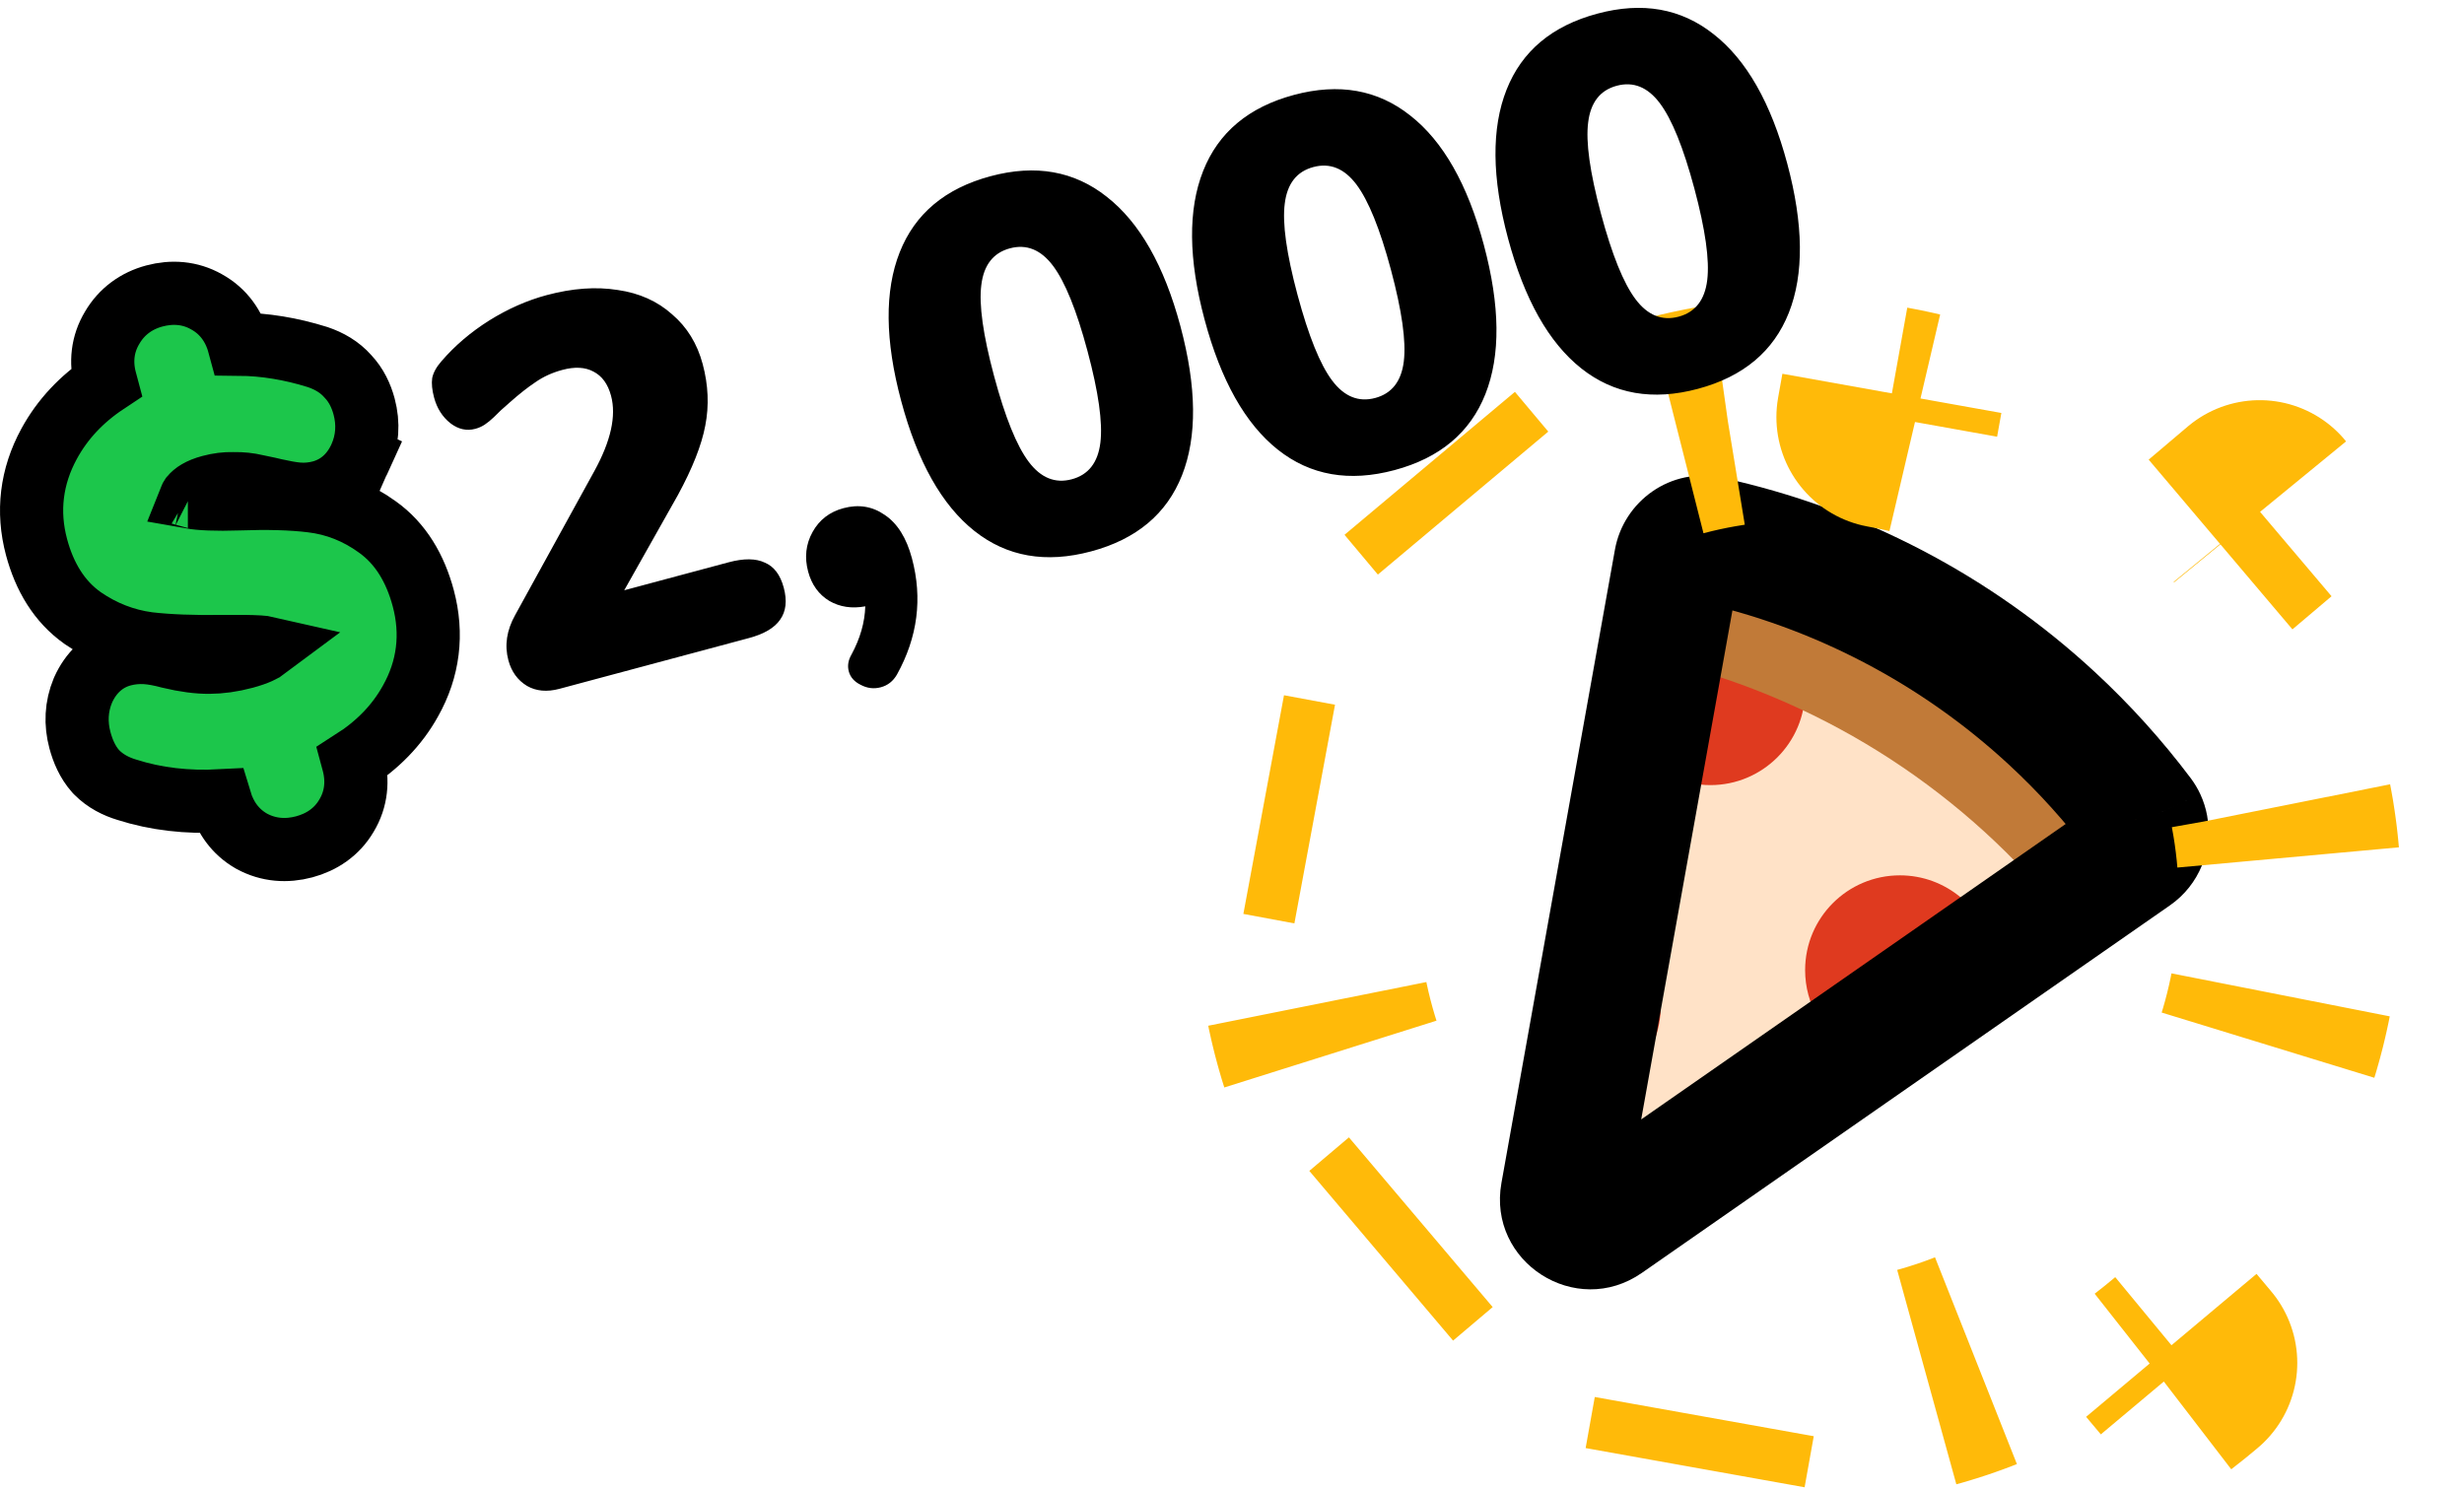 <svg width="273" height="165" viewBox="0 0 273 165" fill="none" xmlns="http://www.w3.org/2000/svg">
<path d="M185.818 62.145C186.11 60.514 187.671 59.423 189.29 59.775C208.394 63.928 225.374 74.812 237.125 90.436C238.121 91.76 237.781 93.634 236.422 94.581L177.91 135.309C175.717 136.836 172.772 134.949 173.243 132.318L185.818 62.145Z" fill="#FFE2C7"/>
<path fill-rule="evenodd" clip-rule="evenodd" d="M181.94 83.786L184.941 67.039C186.32 66.373 187.866 66 189.5 66C195.299 66 200 70.701 200 76.5C200 82.299 195.299 87 189.5 87C186.531 87 183.85 85.768 181.94 83.786ZM175.114 121.877L178.617 102.329C181.829 104.125 184 107.559 184 111.5C184 116.75 180.147 121.1 175.114 121.877ZM220.801 105.454L205.005 116.449C202.002 114.601 200 111.285 200 107.5C200 101.701 204.701 97 210.5 97C215.599 97 219.849 100.634 220.801 105.454Z" fill="#DF3A1F"/>
<path fill-rule="evenodd" clip-rule="evenodd" d="M189.29 59.775C187.671 59.423 186.11 60.514 185.818 62.145L183.849 73.13C201.124 77.242 216.57 86.881 227.849 100.548L236.421 94.581C237.781 93.634 238.12 91.76 237.125 90.436C225.373 74.812 208.393 63.928 189.29 59.775Z" fill="#C17A38"/>
<mask id="path-4-outside-1" maskUnits="userSpaceOnUse" x="165.193" y="51.709" width="80" height="92" fill="black">
<rect fill="white" x="165.193" y="51.709" width="80" height="92"/>
<path fill-rule="evenodd" clip-rule="evenodd" d="M185.818 62.145C186.11 60.514 187.671 59.423 189.29 59.775C203.618 62.89 216.751 69.791 227.379 79.638C230.922 82.92 234.187 86.53 237.125 90.436C237.125 90.436 237.125 90.436 237.125 90.436C237.249 90.602 237.353 90.776 237.436 90.956C237.538 91.175 237.609 91.402 237.652 91.633C237.854 92.728 237.404 93.897 236.422 94.581L220.801 105.454L205.005 116.449L177.91 135.309C175.717 136.836 172.772 134.949 173.243 132.318L175.114 121.877L178.617 102.329L181.94 83.786L183.849 73.13C183.849 73.13 183.849 73.13 183.849 73.13L185.818 62.145Z"/>
</mask>
<path d="M189.29 59.775L187.803 66.615H187.803L189.29 59.775ZM185.818 62.145L192.708 63.379V63.379L185.818 62.145ZM227.379 79.638L232.137 74.503L227.379 79.638ZM237.125 90.436L242.843 86.399L242.782 86.313L242.719 86.228L237.125 90.436ZM237.125 90.436L231.406 94.473L231.467 94.559L231.53 94.644L237.125 90.436ZM237.436 90.956L243.786 88.011L243.786 88.01L237.436 90.956ZM237.652 91.633L230.768 92.903L230.768 92.903L237.652 91.633ZM236.422 94.581L232.422 88.836L232.422 88.836L236.422 94.581ZM220.801 105.454L224.8 111.199L224.8 111.199L220.801 105.454ZM205.005 116.449L209.004 122.194H209.004L205.005 116.449ZM177.91 135.309L173.911 129.564L173.911 129.564L177.91 135.309ZM173.243 132.318L166.353 131.083L166.353 131.083L173.243 132.318ZM175.114 121.877L182.005 123.111L182.005 123.111L175.114 121.877ZM178.617 102.329L185.507 103.564L178.617 102.329ZM181.94 83.786L175.05 82.552L181.94 83.786ZM183.849 73.13L190.74 74.365L191.918 67.786L185.401 66.304L183.849 73.13ZM183.849 73.13L176.959 71.895L175.78 78.475L182.298 79.956L183.849 73.13ZM190.777 52.935C185.118 51.705 179.889 55.541 178.927 60.91L192.708 63.379C192.33 65.486 190.224 67.142 187.803 66.615L190.777 52.935ZM232.137 74.503C220.596 63.811 206.335 56.317 190.777 52.935L187.803 66.615C200.9 69.463 212.906 75.771 222.622 84.773L232.137 74.503ZM242.719 86.228C239.529 81.987 235.984 78.067 232.137 74.503L222.622 84.773C225.861 87.773 228.845 91.073 231.53 94.644L242.719 86.228ZM242.843 86.399C242.817 86.362 242.794 86.33 242.774 86.303C242.754 86.276 242.738 86.253 242.725 86.236C242.712 86.219 242.701 86.205 242.695 86.197C242.692 86.193 242.689 86.189 242.688 86.187C242.687 86.186 242.686 86.185 242.686 86.185C242.686 86.184 242.685 86.184 242.685 86.184C242.685 86.184 242.685 86.184 242.685 86.184C242.685 86.184 242.685 86.184 242.685 86.184C242.685 86.184 242.685 86.184 242.685 86.184C242.685 86.184 242.685 86.184 242.685 86.184C242.685 86.184 242.686 86.185 242.688 86.187C242.689 86.189 242.692 86.193 242.695 86.197C242.701 86.205 242.712 86.219 242.725 86.236C242.738 86.253 242.754 86.276 242.774 86.303C242.794 86.33 242.817 86.362 242.843 86.399L231.406 94.473C231.432 94.51 231.456 94.543 231.475 94.569C231.495 94.596 231.512 94.619 231.525 94.636C231.537 94.653 231.548 94.667 231.554 94.675C231.557 94.68 231.56 94.683 231.562 94.685C231.562 94.686 231.563 94.687 231.563 94.688C231.564 94.688 231.564 94.688 231.564 94.688C231.564 94.688 231.564 94.688 231.564 94.688C231.564 94.688 231.564 94.688 231.564 94.688C231.564 94.688 231.564 94.688 231.564 94.688C231.564 94.688 231.564 94.688 231.564 94.688C231.564 94.689 231.563 94.687 231.562 94.685C231.56 94.683 231.557 94.68 231.554 94.675C231.548 94.667 231.537 94.653 231.525 94.636C231.512 94.619 231.495 94.596 231.475 94.569C231.456 94.543 231.432 94.51 231.406 94.473L242.843 86.399ZM243.786 88.01C243.497 87.386 243.14 86.789 242.719 86.229L231.53 94.644C231.358 94.415 231.208 94.165 231.086 93.901L243.786 88.01ZM244.536 90.363C244.388 89.563 244.139 88.772 243.786 88.011L231.086 93.9C230.936 93.578 230.83 93.242 230.768 92.903L244.536 90.363ZM240.421 100.326C243.682 98.055 245.231 94.131 244.536 90.363L230.768 92.903C230.477 91.325 231.126 89.738 232.422 88.836L240.421 100.326ZM224.8 111.199L240.421 100.326L232.422 88.836L216.802 99.709L224.8 111.199ZM209.004 122.194L224.8 111.199L216.802 99.709L201.006 110.704L209.004 122.194ZM181.909 141.055L209.004 122.194L201.006 110.704L173.911 129.564L181.909 141.055ZM166.353 131.083C164.782 139.853 174.597 146.144 181.909 141.055L173.911 129.564C176.836 127.528 180.762 130.045 180.134 133.553L166.353 131.083ZM168.224 120.642L166.353 131.083L180.134 133.553L182.005 123.111L168.224 120.642ZM171.727 101.094L168.224 120.642L182.005 123.111L185.507 103.564L171.727 101.094ZM175.05 82.552L171.727 101.094L185.507 103.564L188.83 85.021L175.05 82.552ZM176.959 71.895L175.05 82.552L188.83 85.021L190.74 74.365L176.959 71.895ZM182.298 79.956C182.268 79.949 182.244 79.944 182.23 79.94C182.222 79.938 182.216 79.937 182.212 79.936C182.209 79.935 182.206 79.935 182.207 79.935C182.207 79.935 182.207 79.935 182.207 79.935C182.207 79.935 182.207 79.935 182.207 79.935C182.207 79.935 182.207 79.935 182.207 79.935C182.207 79.935 182.207 79.935 182.207 79.935C182.207 79.935 182.207 79.935 182.207 79.935C182.207 79.935 182.208 79.935 182.208 79.935C182.209 79.935 182.211 79.936 182.212 79.936C182.216 79.937 182.222 79.939 182.23 79.94C182.244 79.944 182.268 79.949 182.298 79.956L185.401 66.304C185.43 66.311 185.454 66.317 185.469 66.32C185.476 66.322 185.482 66.323 185.486 66.324C185.489 66.325 185.492 66.326 185.492 66.326C185.492 66.326 185.492 66.326 185.492 66.326C185.492 66.326 185.492 66.326 185.492 66.326C185.492 66.326 185.492 66.326 185.492 66.326C185.492 66.326 185.492 66.326 185.492 66.326C185.492 66.326 185.491 66.326 185.491 66.326C185.491 66.325 185.491 66.325 185.49 66.325C185.489 66.325 185.488 66.325 185.486 66.324C185.482 66.323 185.476 66.322 185.469 66.32C185.454 66.317 185.43 66.311 185.4 66.304L182.298 79.956ZM178.927 60.91L176.959 71.895L190.739 74.365L192.708 63.379L178.927 60.91Z" fill="black" mask="url(#path-4-outside-1)"/>
<path d="M239.704 153.044C240.556 152.389 241.39 151.717 242.204 151.028L234.285 141.589C244.285 133.129 250.554 121.758 252.79 109.692L264.881 111.938C265.274 109.822 265.564 107.689 265.753 105.546L253.501 104.473C254.579 92.221 251.56 79.59 244.14 68.817L254.259 61.787C253.653 60.907 253.023 60.038 252.37 59.18C251.717 58.323 251.047 57.485 250.36 56.667L240.954 64.633C232.544 54.621 221.197 48.386 209.14 46.222L211.316 34.067C209.208 33.689 207.081 33.412 204.946 33.238L203.938 45.545C191.757 44.553 179.187 47.65 168.438 55.127L161.44 44.98C160.566 45.589 159.701 46.22 158.849 46.875C157.996 47.53 157.162 48.202 156.348 48.891L164.267 58.33C154.267 66.79 147.998 78.161 145.762 90.227L133.671 87.981C133.279 90.097 132.988 92.23 132.799 94.373L145.051 95.446C143.973 107.698 146.992 120.329 154.412 131.102L144.293 138.132C144.899 139.012 145.529 139.881 146.182 140.739C146.835 141.596 147.505 142.434 148.192 143.252L157.598 135.286C166.008 145.298 177.356 151.533 189.413 153.696L187.236 165.852C189.344 166.23 191.471 166.507 193.606 166.681L194.615 154.374C206.796 155.366 219.366 152.269 230.114 144.792L237.112 154.939C237.987 154.331 238.851 153.699 239.704 153.044Z" stroke="#FFBA09" stroke-width="24.647" stroke-linejoin="round" stroke-dasharray="5.75 41.08"/>
<path d="M27.823 93.183L27.862 93.206L27.901 93.227C29.751 94.233 31.766 94.359 33.705 93.84C35.627 93.324 37.319 92.214 38.39 90.385C39.505 88.537 39.671 86.482 39.142 84.507L39.091 84.319C41.806 82.585 43.976 80.391 45.472 77.695C47.486 74.128 47.958 70.254 46.893 66.282C46.018 63.017 44.405 60.232 41.797 58.383C39.607 56.797 37.167 55.818 34.518 55.509C32.275 55.234 29.576 55.169 26.468 55.281C23.878 55.369 22.164 55.276 21.163 55.099C21.164 55.097 21.165 55.096 21.166 55.095L21.194 55.063L21.221 55.031C21.501 54.69 22.078 54.243 23.314 53.912C24.21 53.672 25.026 53.577 25.775 53.596L25.85 53.598L25.926 53.597C26.794 53.582 27.599 53.671 28.352 53.85L28.407 53.864L28.463 53.875C29.53 54.093 30.106 54.221 30.303 54.273L30.366 54.29L30.428 54.304C31.377 54.517 32.255 54.683 32.962 54.745L32.962 54.745C33.841 54.822 34.712 54.741 35.556 54.515C37.681 53.945 39.109 52.45 39.916 50.661L36.726 49.222L39.916 50.661C40.732 48.854 40.845 46.932 40.341 45.048C40.025 43.87 39.476 42.684 38.547 41.704C37.617 40.646 36.426 39.987 35.228 39.582L35.189 39.568L35.15 39.556C32.233 38.646 29.336 38.166 26.472 38.142C25.94 36.175 24.771 34.486 22.887 33.447C21.045 32.399 19.024 32.283 17.102 32.798C15.13 33.326 13.489 34.504 12.432 36.311C11.334 38.129 11.136 40.158 11.665 42.131L11.742 42.419C9.063 44.196 6.925 46.446 5.432 49.196C3.471 52.806 2.99 56.679 4.048 60.628C4.918 63.876 6.538 66.641 9.15 68.483L9.167 68.495L9.184 68.507C11.383 70.019 13.805 70.972 16.416 71.321L16.447 71.325L16.478 71.329C18.715 71.588 21.43 71.685 24.583 71.642C26.484 71.619 27.846 71.639 28.72 71.692L28.741 71.693L28.762 71.694C29.09 71.71 29.356 71.749 29.57 71.798C29.225 72.058 28.494 72.457 27.09 72.833C25.705 73.204 24.4 73.382 23.168 73.387C21.966 73.393 20.521 73.215 18.809 72.804C17.894 72.559 16.975 72.367 16.14 72.317C15.284 72.266 14.426 72.344 13.583 72.57C11.458 73.139 10.03 74.634 9.223 76.423L9.203 76.467L9.184 76.512C8.435 78.303 8.364 80.185 8.856 82.021C9.172 83.2 9.689 84.44 10.59 85.457L10.655 85.529L10.723 85.598C11.686 86.57 12.87 87.16 14.055 87.516C17.287 88.55 20.749 88.941 24.406 88.746C24.955 90.569 26.058 92.164 27.823 93.183ZM20.814 55.016C20.814 55.016 20.815 55.016 20.817 55.017C20.814 55.016 20.814 55.016 20.814 55.016Z" fill="#1CC64B" stroke="black" stroke-width="7"/>
<path d="M80.721 62.312C82.408 61.86 83.746 61.871 84.736 62.345C85.754 62.771 86.453 63.693 86.833 65.112C87.224 66.568 87.089 67.755 86.431 68.671C85.811 69.576 84.657 70.255 82.971 70.707L61.981 76.331C60.601 76.701 59.401 76.591 58.38 76.002C57.349 75.374 56.664 74.428 56.325 73.163C55.883 71.514 56.134 69.845 57.078 68.154L65.864 52.179C67.685 48.855 68.298 46.082 67.702 43.859C67.353 42.555 66.703 41.661 65.751 41.176C64.838 40.682 63.691 40.619 62.311 40.989C61.199 41.287 60.21 41.737 59.344 42.339C58.507 42.892 57.556 43.639 56.494 44.581L55.498 45.465C55.365 45.582 55.105 45.837 54.717 46.229C54.356 46.572 54.019 46.847 53.705 47.054C53.391 47.262 53.042 47.417 52.659 47.52C51.7 47.776 50.782 47.571 49.905 46.902C49.017 46.195 48.413 45.247 48.095 44.058C47.869 43.215 47.799 42.494 47.885 41.896C48.01 41.287 48.355 40.66 48.922 40.016C50.395 38.306 52.151 36.808 54.19 35.522C56.267 34.226 58.398 33.285 60.583 32.7C63.42 31.94 66.04 31.751 68.444 32.135C70.837 32.479 72.845 33.379 74.468 34.835C76.118 36.241 77.247 38.076 77.853 40.337C78.48 42.676 78.576 44.951 78.141 47.163C77.735 49.327 76.719 51.9 75.094 54.883L69.162 65.409L80.721 62.312ZM93.448 56.313C95.135 55.861 96.661 56.109 98.024 57.059C99.427 57.998 100.431 59.599 101.037 61.86C102.228 66.307 101.675 70.606 99.376 74.755C98.955 75.484 98.361 75.952 97.595 76.157C96.828 76.362 96.085 76.274 95.366 75.891C94.658 75.547 94.216 75.049 94.041 74.397C93.877 73.784 93.977 73.161 94.342 72.529C95.304 70.751 95.813 68.971 95.87 67.189C94.382 67.465 93.055 67.266 91.888 66.592C90.712 65.88 89.928 64.796 89.538 63.339C89.117 61.767 89.28 60.306 90.027 58.955C90.775 57.605 91.915 56.724 93.448 56.313ZM120.892 61.101C115.87 62.447 111.559 61.691 107.958 58.835C104.358 55.978 101.654 51.176 99.846 44.429C98.048 37.72 97.994 32.229 99.684 27.955C101.374 23.681 104.73 20.871 109.752 19.525C114.736 18.19 119.028 18.95 122.628 21.807C126.267 24.653 128.986 29.431 130.783 36.139C132.591 42.887 132.65 48.397 130.96 52.671C129.27 56.945 125.914 59.755 120.892 61.101ZM118.751 53.108C120.591 52.615 121.646 51.264 121.917 49.054C122.188 46.845 121.712 43.46 120.49 38.898C119.278 34.374 118.002 31.223 116.663 29.445C115.324 27.668 113.734 27.025 111.894 27.518C110.054 28.011 108.998 29.363 108.727 31.572C108.446 33.743 108.917 37.109 110.139 41.671C111.361 46.233 112.642 49.403 113.982 51.181C115.321 52.959 116.91 53.601 118.751 53.108ZM154.51 52.093C149.488 53.439 145.177 52.683 141.576 49.827C137.976 46.97 135.271 42.169 133.463 35.421C131.666 28.712 131.612 23.221 133.302 18.947C134.992 14.673 138.348 11.863 143.37 10.517C148.354 9.182 152.646 9.943 156.246 12.799C159.885 15.645 162.603 20.423 164.401 27.132C166.209 33.879 166.268 39.389 164.578 43.663C162.888 47.938 159.532 50.747 154.51 52.093ZM152.368 44.1C154.208 43.607 155.264 42.256 155.535 40.047C155.806 37.837 155.33 34.452 154.108 29.89C152.895 25.366 151.62 22.215 150.281 20.438C148.941 18.66 147.352 18.017 145.512 18.511C143.671 19.003 142.616 20.355 142.345 22.564C142.064 24.735 142.534 28.101 143.757 32.663C144.979 37.225 146.26 40.395 147.599 42.173C148.938 43.951 150.528 44.593 152.368 44.1ZM188.128 43.085C183.106 44.431 178.794 43.675 175.194 40.819C171.593 37.962 168.889 33.161 167.081 26.413C165.284 19.705 165.23 14.213 166.92 9.939C168.609 5.665 171.965 2.855 176.987 1.51C181.971 0.174 186.263 0.935 189.864 3.791C193.503 6.637 196.221 11.415 198.019 18.124C199.826 24.871 199.886 30.382 198.196 34.656C196.506 38.93 193.15 41.74 188.128 43.085ZM185.986 35.092C187.826 34.599 188.882 33.248 189.153 31.039C189.423 28.829 188.948 25.444 187.725 20.882C186.513 16.358 185.237 13.207 183.898 11.43C182.559 9.652 180.969 9.01 179.129 9.503C177.289 9.996 176.234 11.347 175.963 13.556C175.681 15.727 176.152 19.093 177.374 23.655C178.597 28.217 179.878 31.387 181.217 33.165C182.556 34.943 184.146 35.585 185.986 35.092Z" fill="black"/>
</svg>
